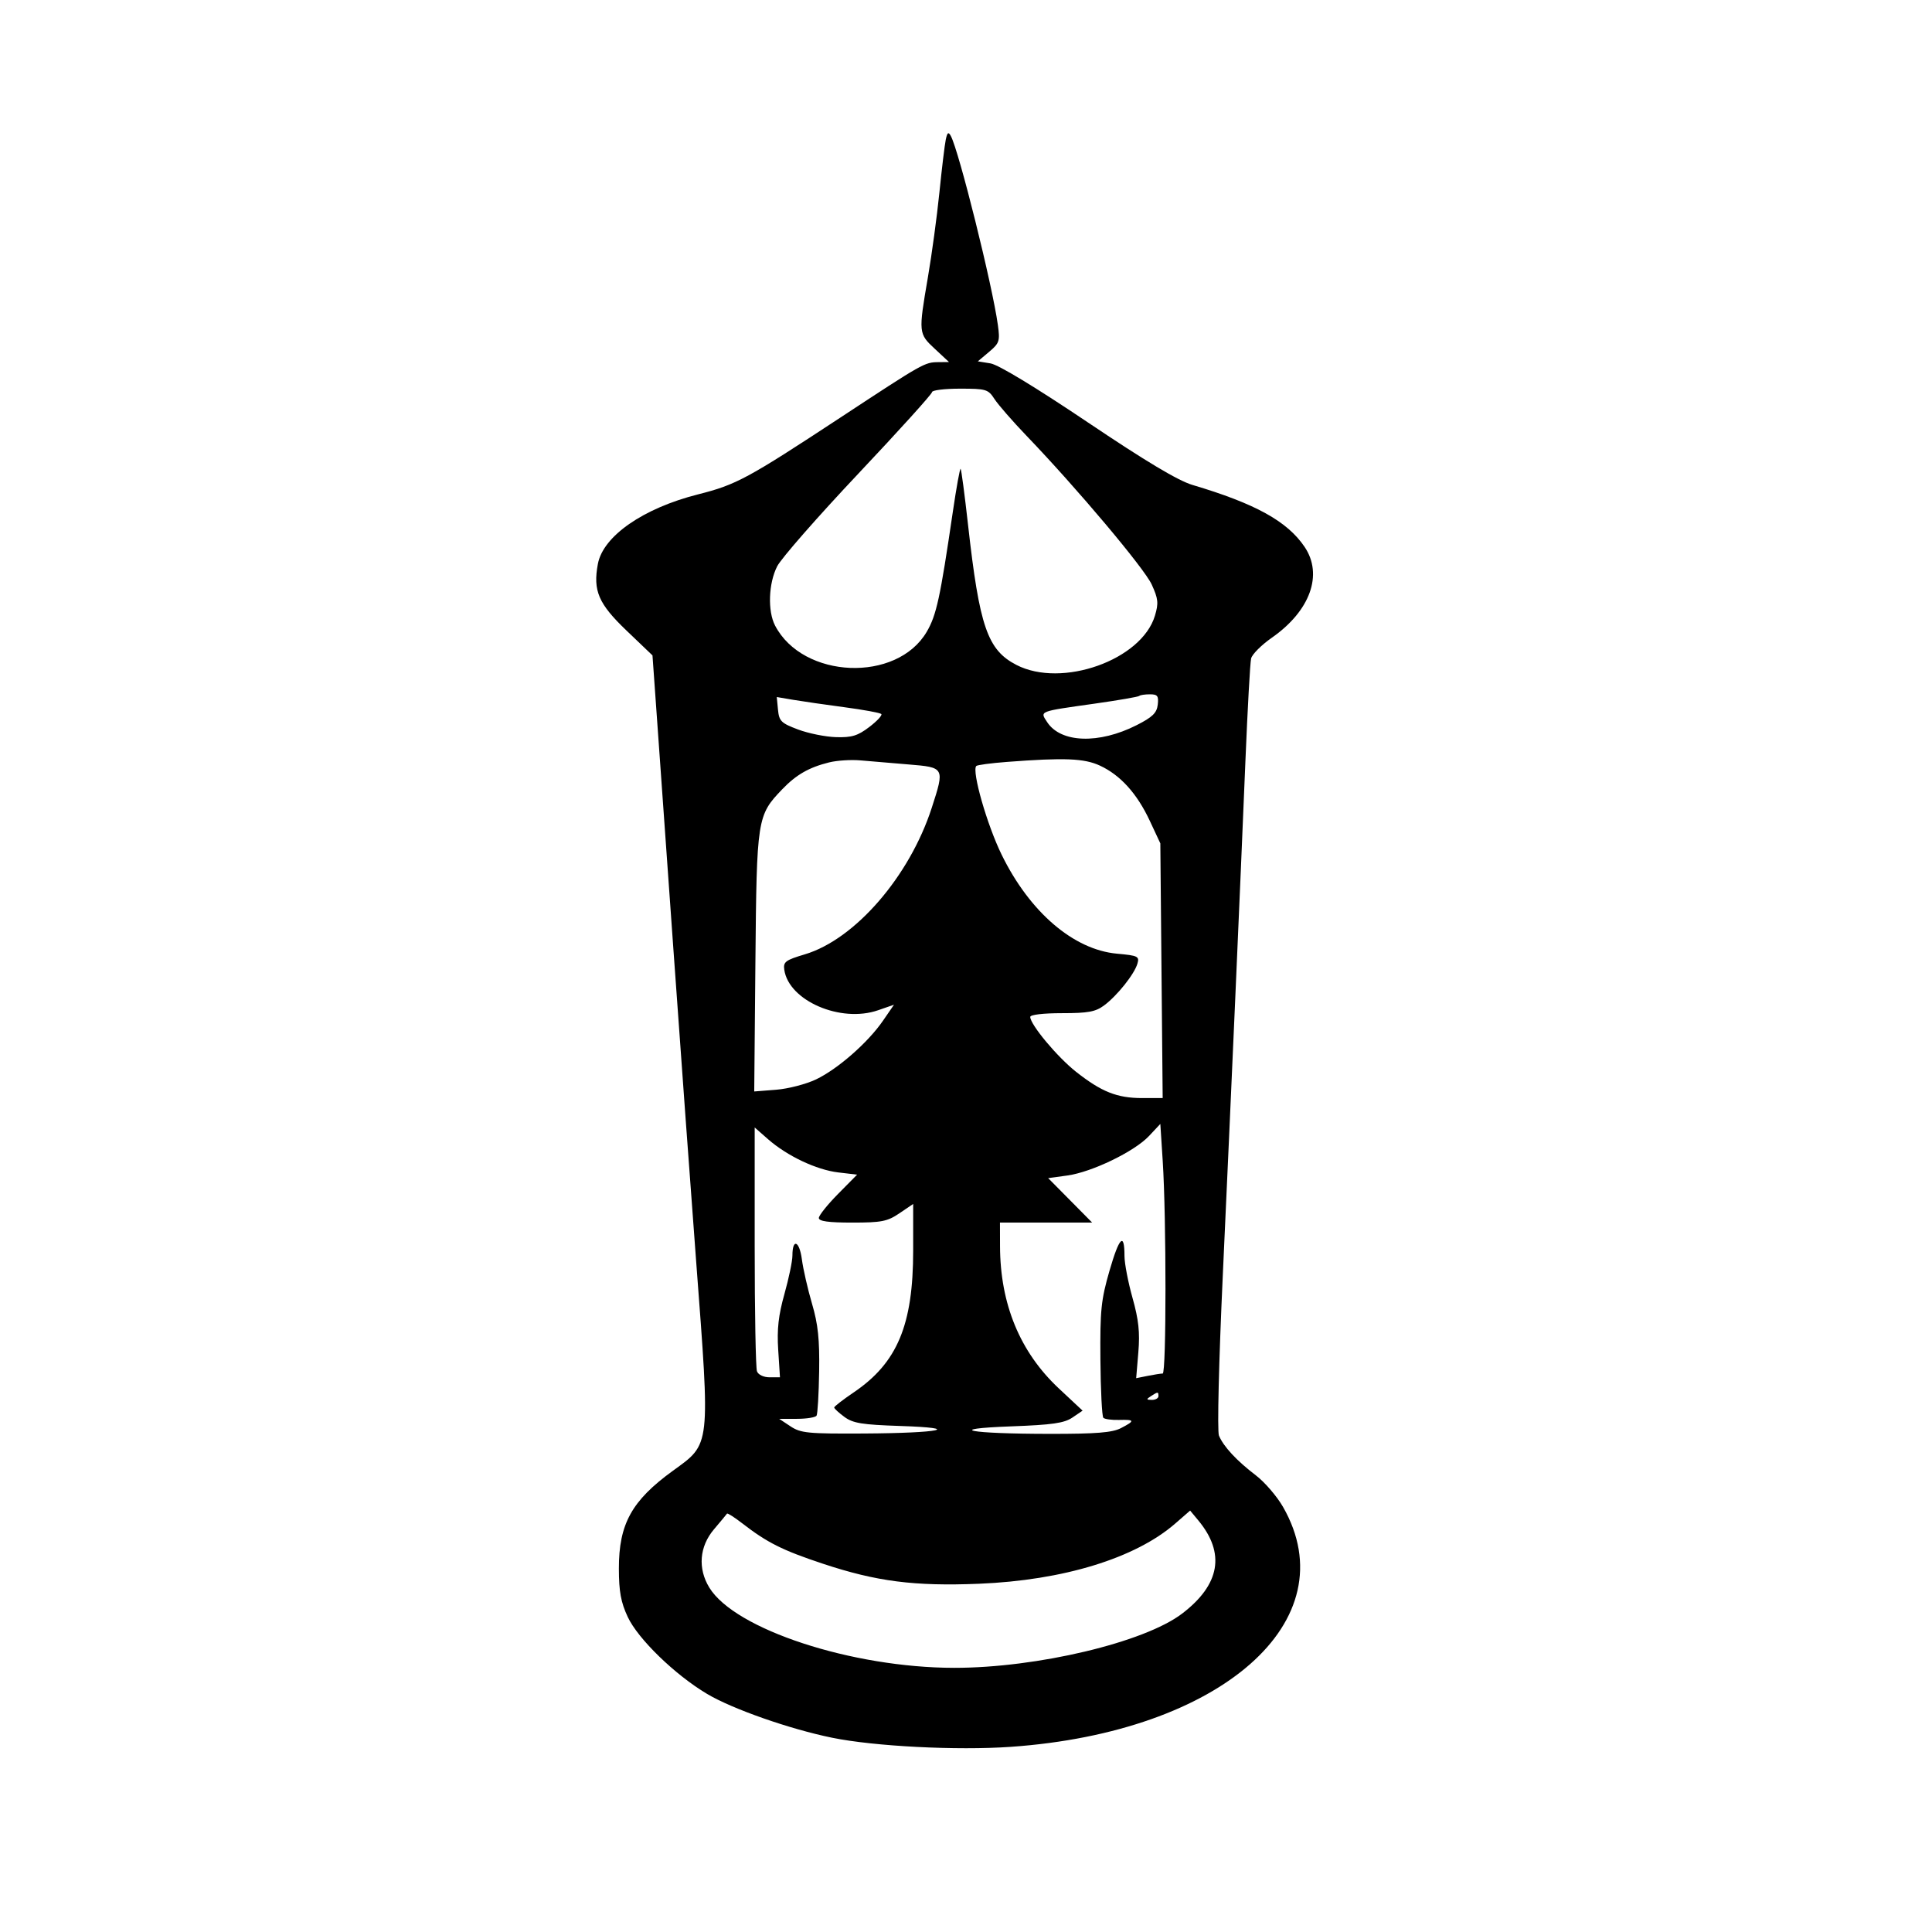 <svg xmlns="http://www.w3.org/2000/svg" width="512" height="512" viewBox="0 0 512 512" version="1.1">
	<path d="M 250.636 37.014 C 250.350 38.381, 249.593 44.675, 248.952 51 C 248.312 57.325, 246.939 67.450, 245.901 73.500 C 243.378 88.205, 243.398 88.413, 247.750 92.459 L 251.500 95.946 248.684 95.973 C 245.024 96.008, 244.755 96.160, 222.657 110.694 C 198.112 126.838, 195.109 128.459, 185 131.012 C 170.460 134.686, 159.829 142.065, 158.444 149.444 C 157.113 156.544, 158.592 159.991, 166.019 167.094 L 172.915 173.689 173.906 187.594 C 174.451 195.242, 176.497 224, 178.453 251.500 C 180.409 279, 183.132 316.350, 184.505 334.500 C 188.235 383.810, 188.384 382.475, 178.352 389.748 C 167.406 397.683, 163.995 403.860, 164.010 415.718 C 164.017 421.763, 164.541 424.616, 166.354 428.500 C 169.080 434.338, 178.874 443.842, 187.375 448.899 C 194.110 452.906, 209.246 458.213, 220.500 460.514 C 231.710 462.806, 253.569 463.924, 267.815 462.934 C 323.647 459.054, 357.239 429.489, 340.030 399.374 C 338.419 396.555, 335.166 392.774, 332.801 390.973 C 327.728 387.109, 324.195 383.300, 323.031 380.438 C 322.558 379.274, 323.003 360.773, 324.055 337.938 C 326.279 289.649, 328.646 235.821, 330.056 201.500 C 330.621 187.750, 331.297 175.600, 331.558 174.500 C 331.820 173.400, 334.292 170.925, 337.051 169 C 347.215 161.908, 350.689 152.286, 345.739 144.940 C 341.158 138.143, 332.693 133.466, 316 128.509 C 312.202 127.381, 303.592 122.230, 288.180 111.864 C 274.435 102.619, 264.568 96.642, 262.496 96.306 L 259.132 95.760 262.109 93.255 C 264.855 90.944, 265.036 90.393, 264.446 86.125 C 262.978 75.510, 254.131 39.982, 251.967 36.014 C 251.338 34.861, 251.040 35.085, 250.636 37.014 M 247 103.911 C 247 104.412, 238.207 114.141, 227.459 125.530 C 216.712 136.920, 207.037 147.967, 205.959 150.079 C 203.657 154.593, 203.400 161.951, 205.411 165.800 C 212.803 179.950, 237.663 180.963, 245.590 167.437 C 248.163 163.045, 249.145 158.537, 252.499 135.700 C 253.452 129.209, 254.386 124.053, 254.575 124.241 C 254.763 124.430, 255.646 131.090, 256.536 139.042 C 259.566 166.088, 261.690 172.248, 269.351 176.206 C 281.400 182.432, 302.547 174.918, 306.070 163.160 C 307.065 159.839, 306.946 158.687, 305.214 154.900 C 303.246 150.598, 285.441 129.442, 272.054 115.500 C 268.358 111.650, 264.531 107.263, 263.552 105.750 C 261.873 103.159, 261.343 103, 254.385 103 C 250.323 103, 247 103.410, 247 103.911 M 301.902 184.431 C 301.665 184.668, 296.303 185.593, 289.986 186.487 C 275.123 188.589, 275.570 188.414, 277.514 191.381 C 281.130 196.900, 291.225 197.242, 301.205 192.184 C 305.422 190.047, 306.564 188.940, 306.816 186.750 C 307.084 184.426, 306.761 184, 304.733 184 C 303.413 184, 302.139 184.194, 301.902 184.431 M 206.176 188.085 C 206.467 191.109, 207.006 191.640, 211.500 193.328 C 214.250 194.362, 218.783 195.273, 221.573 195.353 C 225.743 195.474, 227.314 194.992, 230.389 192.649 C 232.447 191.081, 233.871 189.538, 233.552 189.219 C 233.234 188.901, 228.817 188.089, 223.737 187.415 C 218.657 186.740, 212.554 185.859, 210.176 185.455 L 205.852 184.721 206.176 188.085 M 219.718 202.044 C 214.390 203.365, 210.997 205.311, 207.301 209.165 C 200.647 216.101, 200.533 216.834, 200.190 254.875 L 199.879 289.249 205.690 288.792 C 208.885 288.541, 213.651 287.304, 216.280 286.043 C 222.048 283.278, 230.019 276.287, 233.999 270.502 L 236.915 266.263 232.707 267.724 C 222.806 271.161, 209.041 265.227, 207.845 257.007 C 207.538 254.903, 208.145 254.447, 213.290 252.910 C 226.593 248.938, 241.029 232.273, 246.922 214.085 C 250.383 203.402, 250.366 203.370, 240.750 202.584 C 236.213 202.214, 230.475 201.729, 228 201.508 C 225.525 201.287, 221.798 201.528, 219.718 202.044 M 266.829 201.916 C 262.611 202.237, 258.960 202.725, 258.717 203 C 257.502 204.377, 261.561 218.556, 265.444 226.500 C 272.884 241.720, 284.506 251.691, 296.022 252.736 C 301.573 253.239, 301.997 253.447, 301.424 255.391 C 300.602 258.179, 296.074 263.857, 292.615 266.435 C 290.330 268.139, 288.374 268.500, 281.423 268.500 C 276.457 268.500, 273.010 268.910, 273.024 269.500 C 273.077 271.587, 280.174 280.091, 285.138 284.015 C 291.883 289.346, 296.036 291, 302.683 291 L 308.121 291 307.810 257.250 L 307.500 223.500 304.696 217.500 C 301.330 210.299, 296.913 205.411, 291.500 202.900 C 287.325 200.963, 282.081 200.754, 266.829 201.916 M 304.500 301.051 C 300.636 305.170, 289.355 310.626, 282.853 311.520 L 277.778 312.218 283.608 318.109 L 289.437 324 277.219 324 L 265 324 265.017 330.250 C 265.060 345.617, 270.313 358.322, 280.605 367.950 L 286.898 373.837 284.199 375.668 C 282.027 377.143, 278.866 377.598, 268 378 C 249.962 378.668, 256.724 379.974, 278.300 379.989 C 290.523 379.998, 294.767 379.655, 297.050 378.474 C 300.844 376.512, 300.764 376.176, 296.531 376.296 C 294.623 376.350, 292.764 376.097, 292.401 375.734 C 292.037 375.371, 291.686 368.419, 291.620 360.287 C 291.514 347.202, 291.793 344.488, 294.043 336.709 C 296.620 327.801, 298 326.455, 298 332.853 C 298 334.789, 298.955 339.776, 300.123 343.936 C 301.759 349.764, 302.115 353.076, 301.672 358.365 L 301.097 365.231 304.174 364.615 C 305.866 364.277, 307.644 364, 308.125 364 C 309.105 364, 309.111 322.869, 308.133 307.676 L 307.500 297.853 304.500 301.051 M 200 330.315 C 200 347.652, 200.273 362.548, 200.607 363.418 C 200.956 364.329, 202.378 365, 203.957 365 L 206.700 365 206.233 357.730 C 205.882 352.256, 206.290 348.595, 207.883 342.916 C 209.047 338.767, 210 334.190, 210 332.745 C 210 328.083, 211.852 328.812, 212.503 333.731 C 212.851 336.354, 214.062 341.650, 215.194 345.500 C 216.792 350.930, 217.215 354.948, 217.083 363.417 C 216.988 369.422, 216.680 374.709, 216.397 375.167 C 216.114 375.625, 213.771 376.003, 211.191 376.007 L 206.500 376.013 209.500 378 C 212.206 379.792, 214.118 379.978, 229 379.894 C 249.240 379.780, 255.528 378.457, 238.500 377.896 C 228.472 377.565, 226.053 377.171, 223.781 375.500 C 222.286 374.400, 221.065 373.275, 221.068 373 C 221.070 372.725, 223.398 370.925, 226.241 369 C 237.794 361.177, 242 351.148, 242 331.425 L 242 319.060 238.360 321.530 C 235.167 323.697, 233.634 324, 225.860 324 C 219.561 324, 217 323.648, 217 322.781 C 217 322.111, 219.282 319.253, 222.070 316.429 L 227.140 311.295 222.148 310.704 C 216.365 310.019, 208.603 306.347, 203.537 301.898 L 200 298.793 200 330.315 M 305 370 C 303.718 370.828, 303.754 370.972, 305.250 370.985 C 306.212 370.993, 307 370.550, 307 370 C 307 368.780, 306.887 368.780, 305 370 M 311.448 403.755 C 300.890 412.946, 281.781 418.807, 259.423 419.711 C 242.296 420.404, 232.266 419.115, 218.060 414.396 C 207.341 410.836, 203.310 408.816, 196.704 403.699 C 194.616 402.082, 192.798 400.926, 192.664 401.129 C 192.531 401.333, 190.976 403.203, 189.210 405.285 C 185.348 409.838, 184.880 415.651, 187.969 420.716 C 194.722 431.792, 225.790 441.977, 252.872 441.994 C 274.852 442.008, 303.280 435.245, 313.271 427.624 C 323.348 419.938, 324.788 411.620, 317.550 402.909 L 315.397 400.318 311.448 403.755" stroke="none" fill="black" fill-rule="evenodd"/>
</svg>
